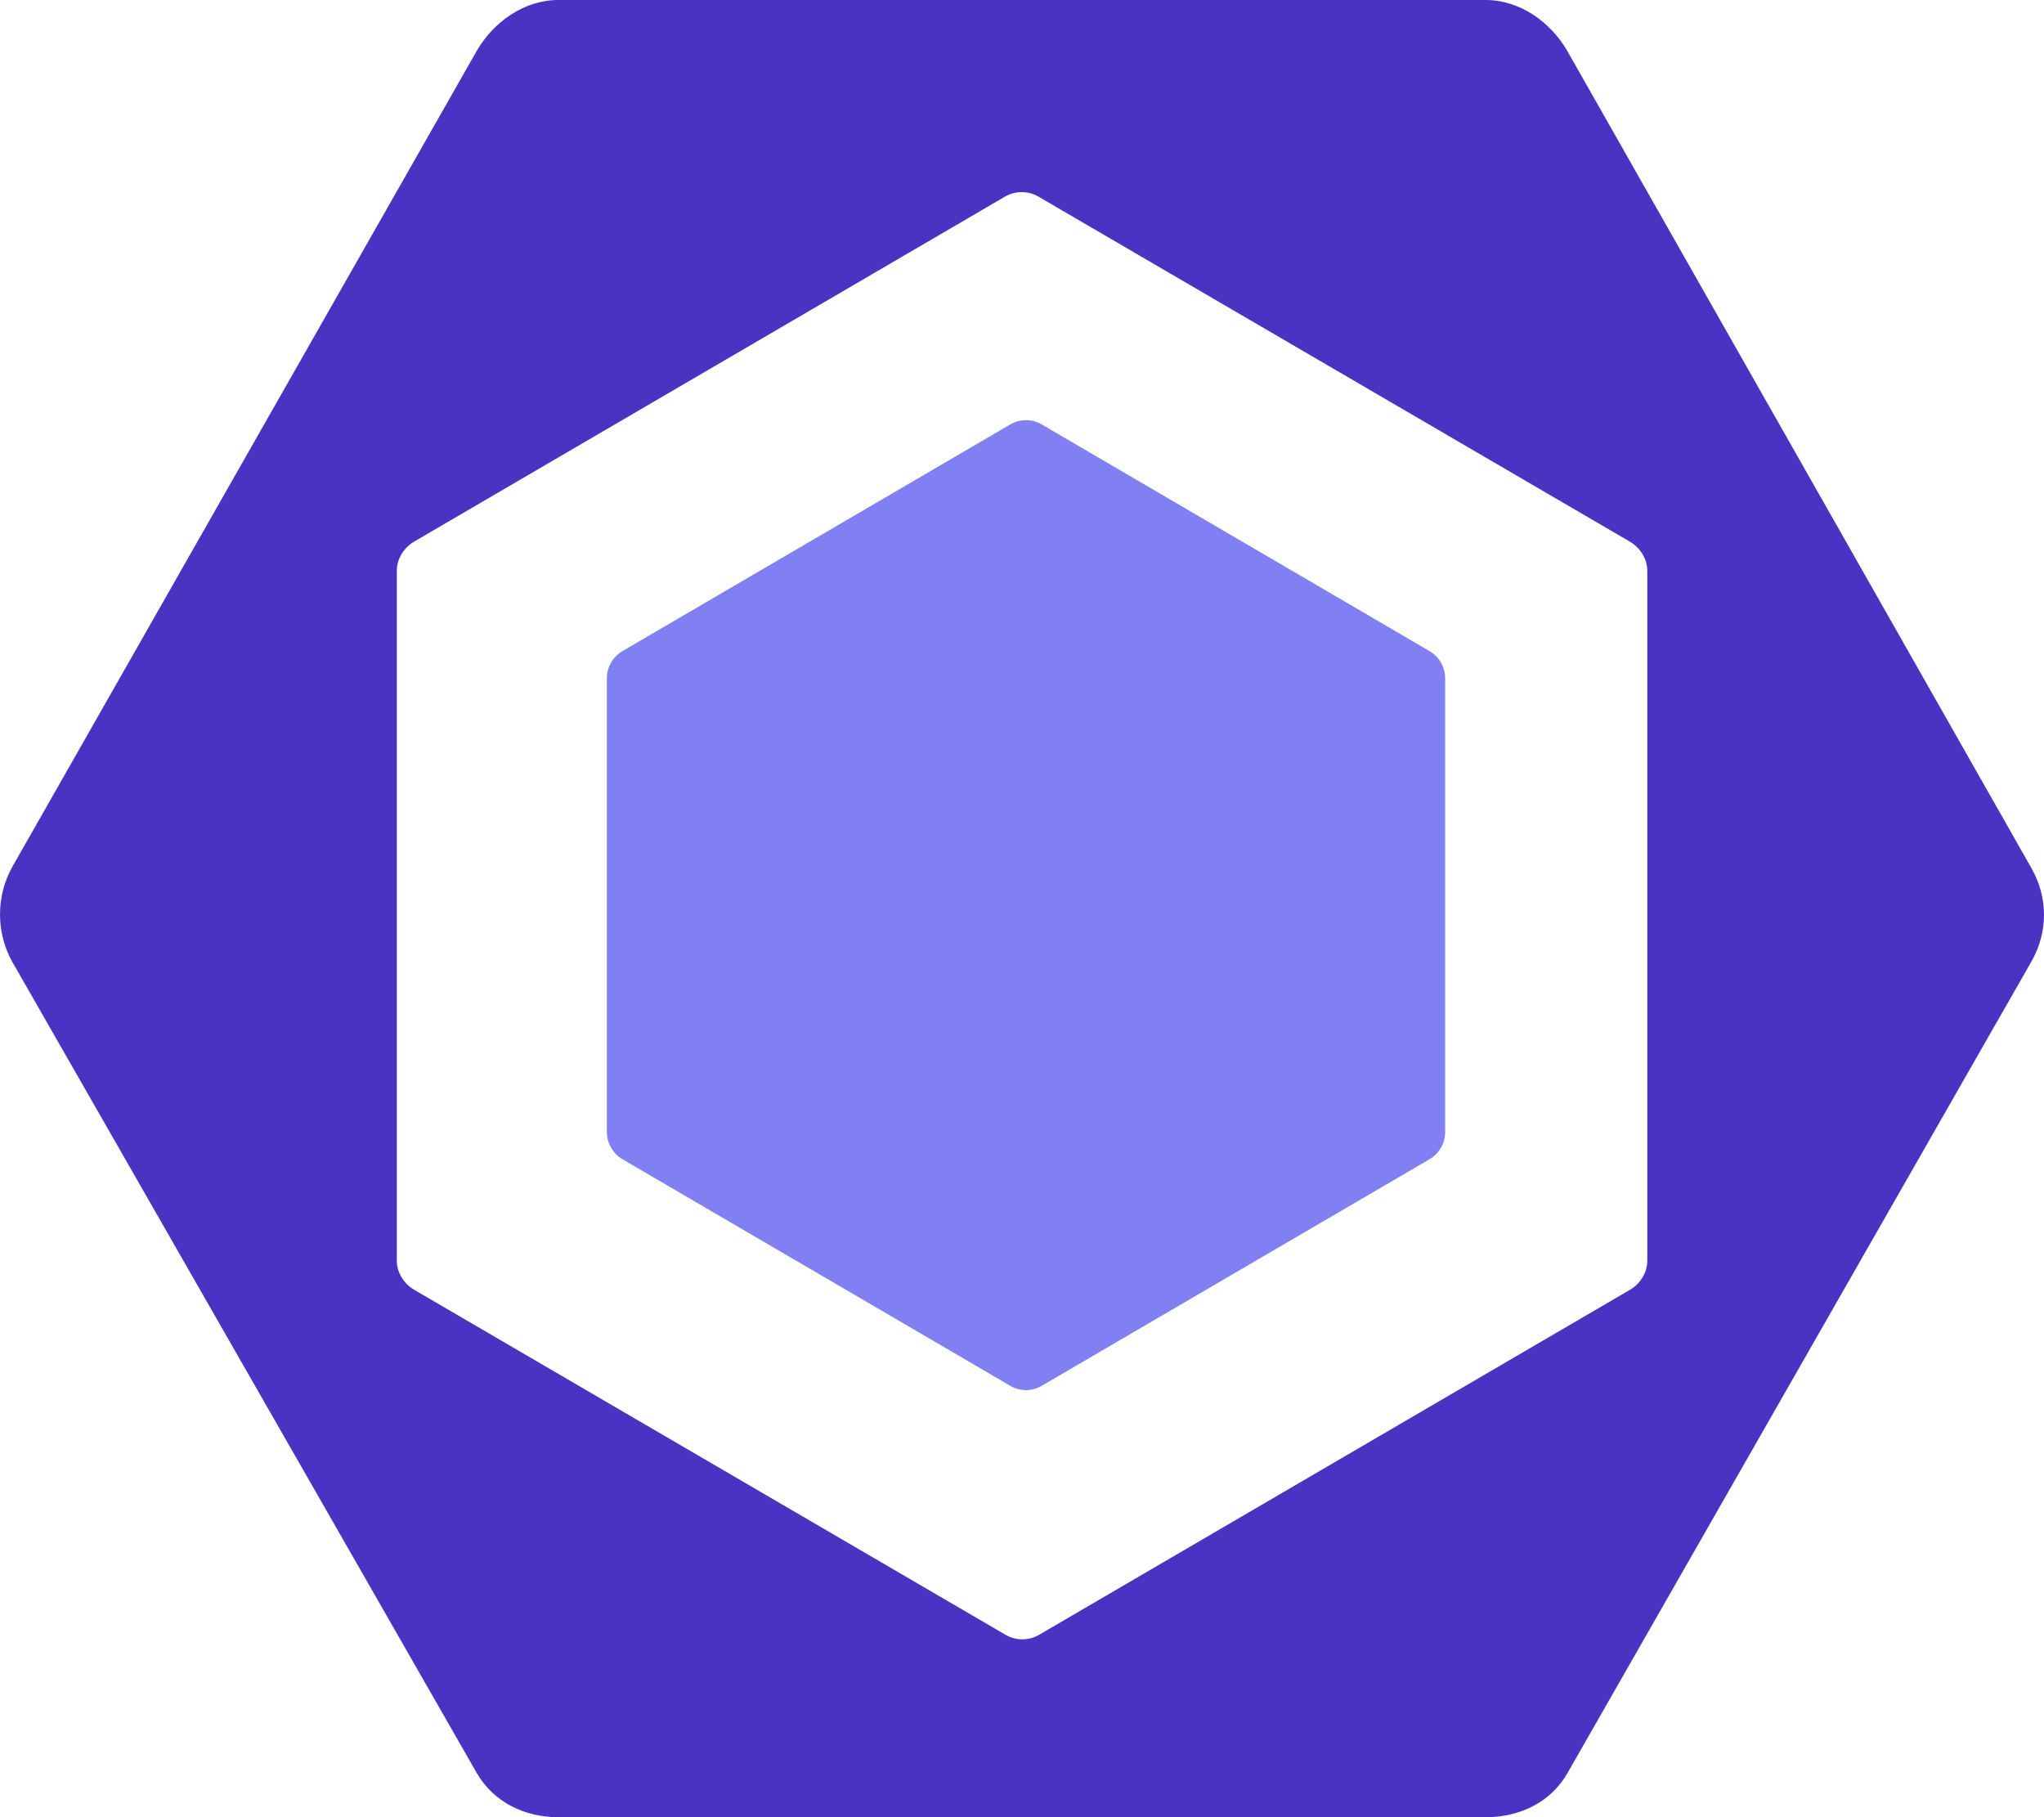 <svg
  width="36"
  height="32"
  viewBox="0 0 36 32"
  fill="transparent"
  xmlns="http://www.w3.org/2000/svg">
  <path
    fill="#8080F2"
    d="M10.964 11.465L17.794 7.474C17.878 7.425 17.973 7.399 18.07 7.399C18.167 7.399 18.263 7.425 18.347 7.474L25.177 11.465C25.261 11.514 25.331 11.585 25.379 11.669C25.428 11.755 25.453 11.851 25.453 11.949V19.93C25.453 20.129 25.348 20.314 25.177 20.414L18.347 24.404C18.263 24.453 18.167 24.479 18.07 24.479C17.973 24.479 17.878 24.453 17.794 24.404L10.964 20.414C10.88 20.365 10.81 20.294 10.762 20.209C10.713 20.124 10.688 20.028 10.688 19.93V11.949C10.688 11.749 10.793 11.565 10.964 11.465Z"
  />
  <path
    fill="#4B32C3"
    d="M35.777 15.285L27.608 0.904C27.311 0.384 26.763 0 26.169 0H9.83C9.237 0 8.689 0.384 8.392 0.904L0.223 15.254C-0.074 15.774 -0.074 16.43 0.223 16.95L8.392 31.214C8.689 31.734 9.237 32 9.83 32H26.169C26.763 32 27.311 31.742 27.608 31.222L35.777 16.935C36.074 16.415 36.074 15.805 35.777 15.285ZM29.013 22.201C29.013 22.412 28.887 22.608 28.706 22.714L18.3 28.789C18.21 28.841 18.108 28.868 18.005 28.868C17.902 28.868 17.8 28.841 17.711 28.789L7.297 22.714C7.116 22.608 6.989 22.413 6.989 22.201V10.05C6.989 9.839 7.114 9.643 7.295 9.537L17.701 3.462C17.79 3.41 17.892 3.383 17.995 3.383C18.098 3.383 18.2 3.41 18.289 3.462L28.704 9.537C28.885 9.643 29.013 9.839 29.013 10.05V22.201Z"
  />
</svg>
